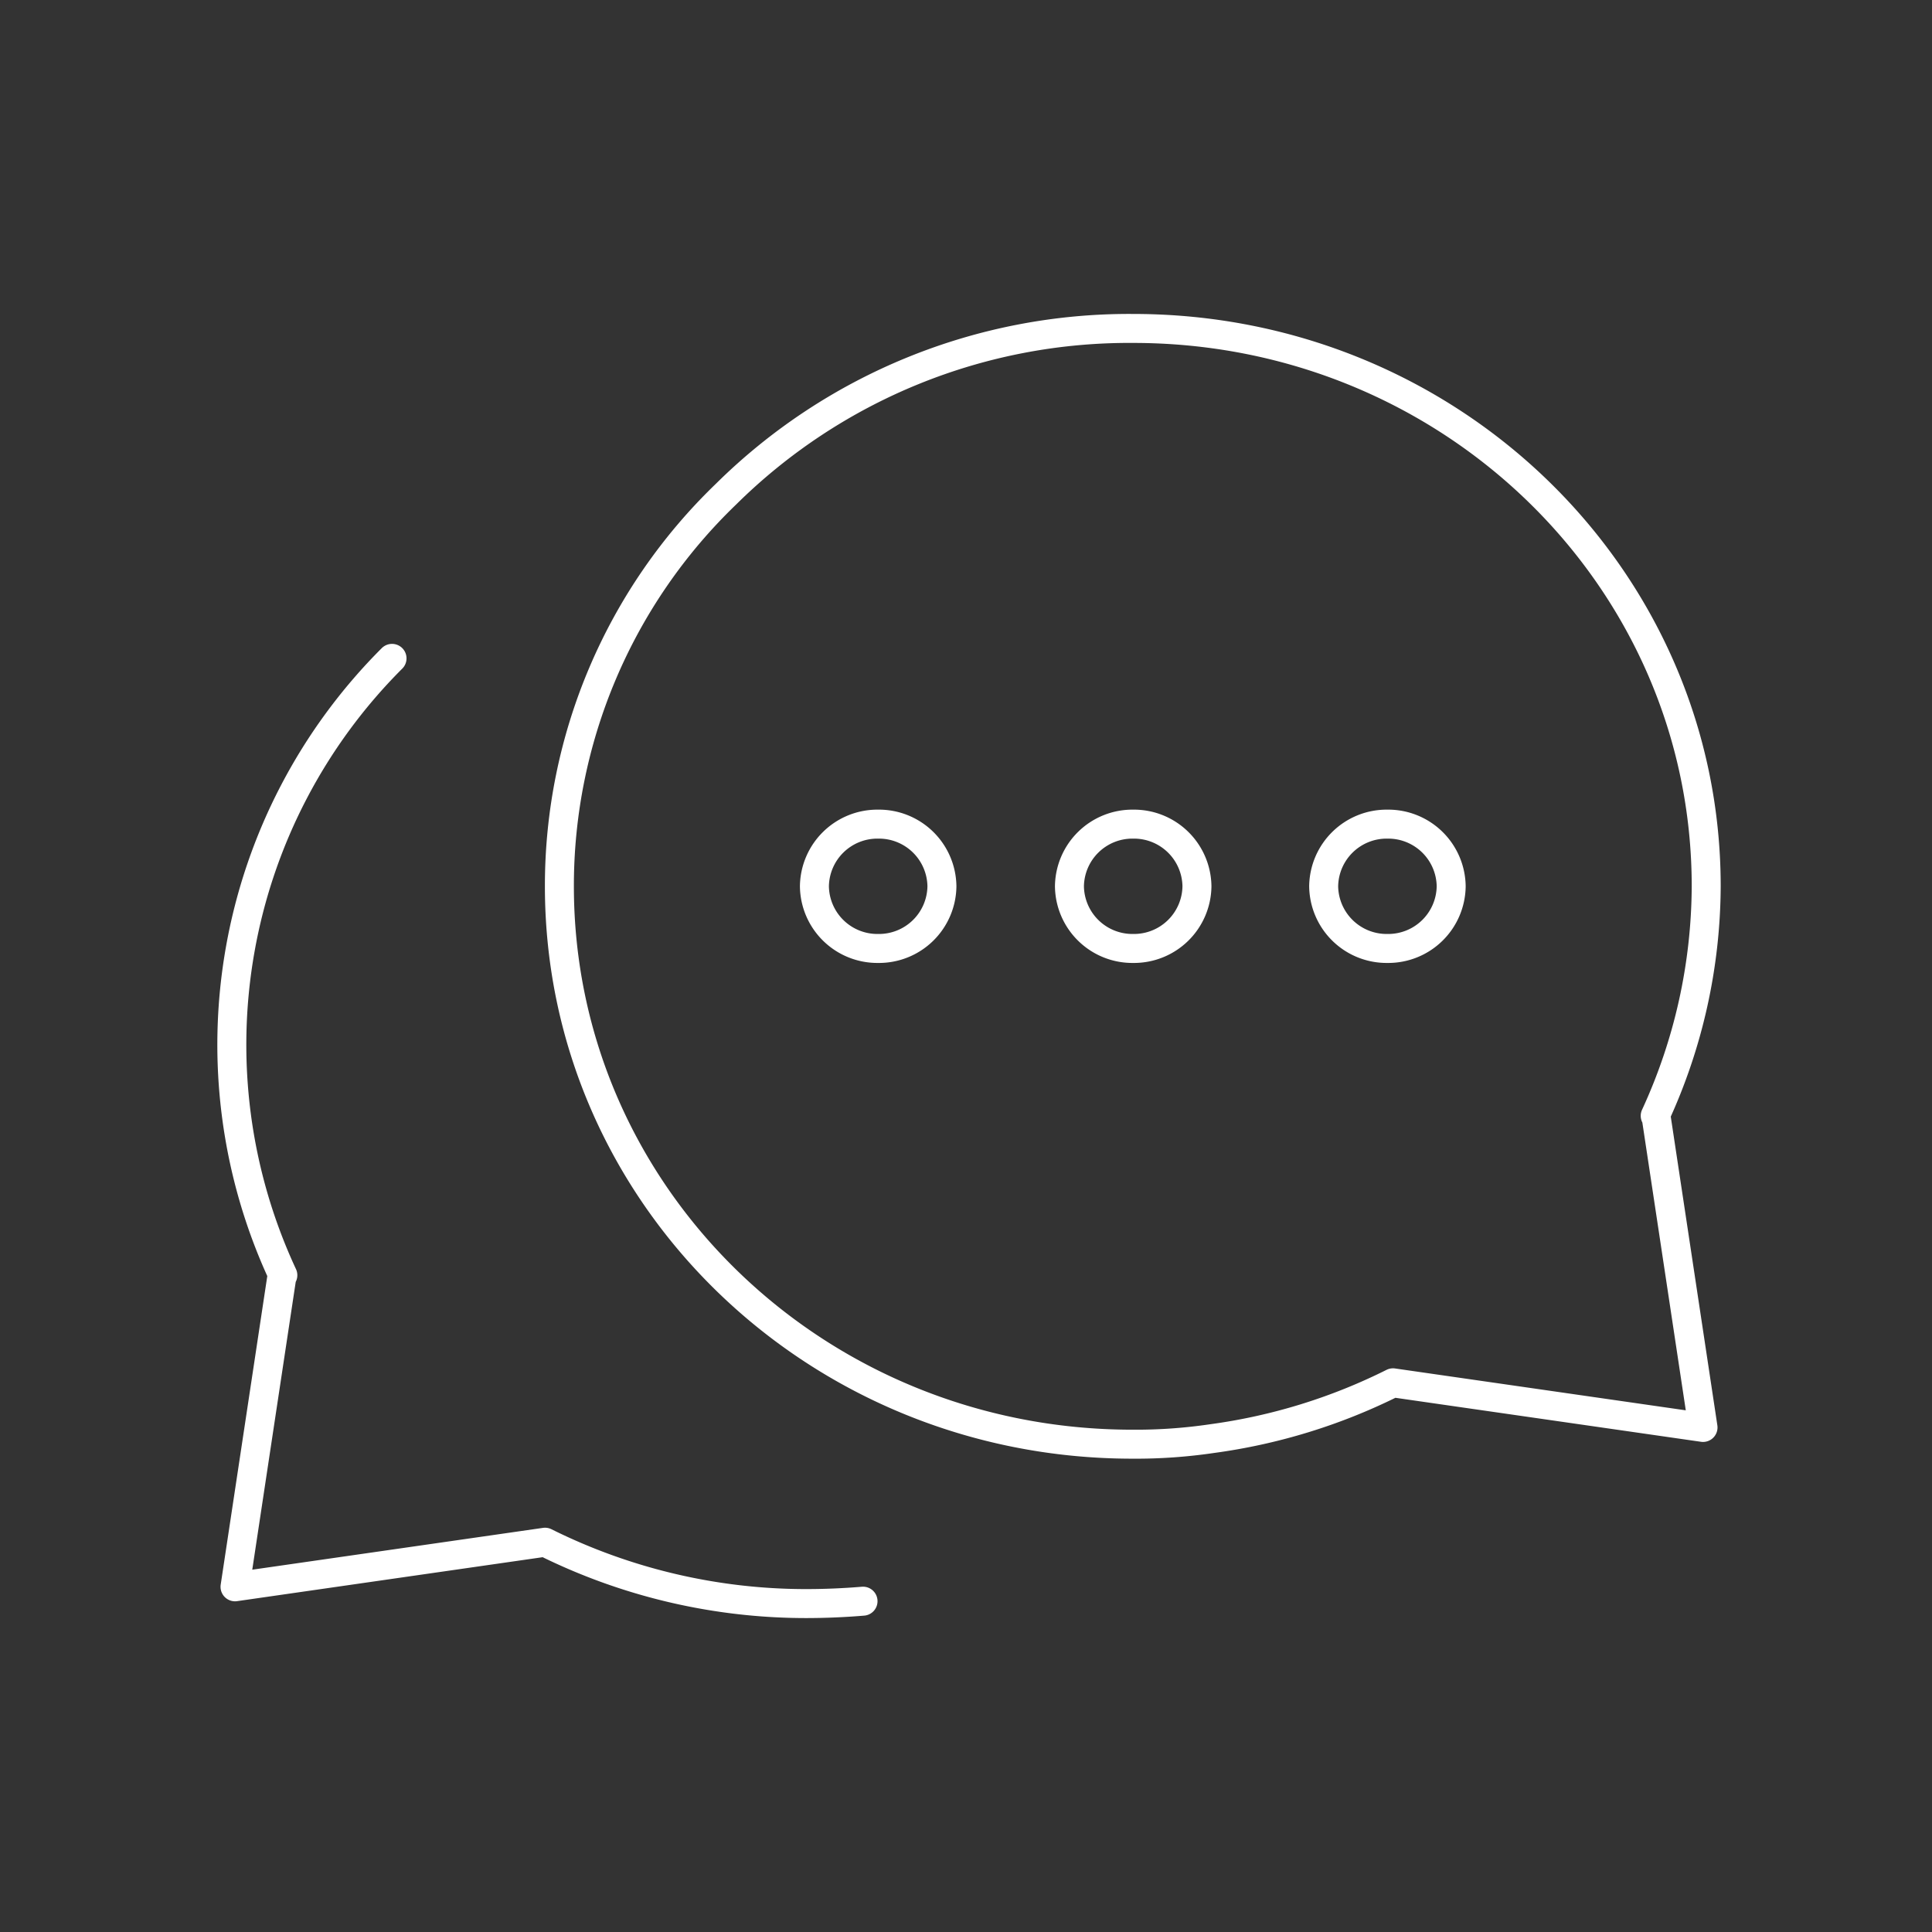 <svg xmlns="http://www.w3.org/2000/svg" width="100" height="100" viewBox="0 0 100 100">
  <rect x="0" y="0" width="100" height="100" fill="#333333" stroke="none"/>
  <g id="Group_8345" data-name="Group 8345" transform="translate(-33 -293.896)">
    <g id="_2_Speech_Bubbles_Chat_" data-name="2 Speech Bubbles (Chat)" transform="translate(45 306.785)">
      <path id="Vector" d="M32.67,48.8q-1.485.124-2.97.124a30.34,30.34,0,0,1-13.489-3.176L.165,48.056,2.6,31.928H2.64A28.266,28.266,0,0,1,8.291,0" transform="translate(0 21.188)" fill="none" stroke="#fff" stroke-linecap="round" stroke-linejoin="round" stroke-width="1.5" stroke-dasharray="0 0"/>
      <g id="Group" transform="translate(30.154 29.768)">
        <path id="Vector-2" data-name="Vector" d="M3.3,6.435A3.26,3.26,0,0,1,0,3.217,3.26,3.26,0,0,1,3.3,0,3.26,3.26,0,0,1,6.6,3.217,3.26,3.26,0,0,1,3.3,6.435Z" transform="translate(0 0)" fill="none" stroke="#fff" stroke-width="1.5"/>
        <path id="Vector-3" data-name="Vector" d="M3.3,6.435A3.26,3.26,0,0,1,0,3.217,3.26,3.26,0,0,1,3.3,0,3.26,3.26,0,0,1,6.6,3.217,3.26,3.26,0,0,1,3.3,6.435Z" transform="translate(13.2 0)" fill="none" stroke="#fff" stroke-width="1.5"/>
        <path id="Vector-4" data-name="Vector" d="M3.3,6.435A3.26,3.26,0,0,1,0,3.217,3.26,3.26,0,0,1,3.3,0,3.26,3.26,0,0,1,6.6,3.217,3.26,3.26,0,0,1,3.3,6.435Z" transform="translate(26.359 0)" fill="none" stroke="#fff" stroke-width="1.5"/>
      </g>
      <path id="Vector-5" data-name="Vector" d="M59.194,56.884l-16.046-2.31a29.841,29.841,0,0,1-9.364,2.888,26.984,26.984,0,0,1-4.125.289C13.241,57.75,0,44.839,0,28.875A28.132,28.132,0,0,1,8.621,8.58,29.662,29.662,0,0,1,29.7,0C46.117,0,59.359,12.911,59.359,28.875a28.613,28.613,0,0,1-2.64,11.88h.041Z" transform="translate(16.954 4.111)" fill="none" stroke="#fff" stroke-linecap="round" stroke-linejoin="round" stroke-width="1.5" stroke-dasharray="0 0"/>
    </g>
    <rect id="Rectangle_1075" data-name="Rectangle 1075" width="100" height="100" transform="translate(33 293.896)" fill="#fff" opacity="0"/>
  </g>
</svg>
